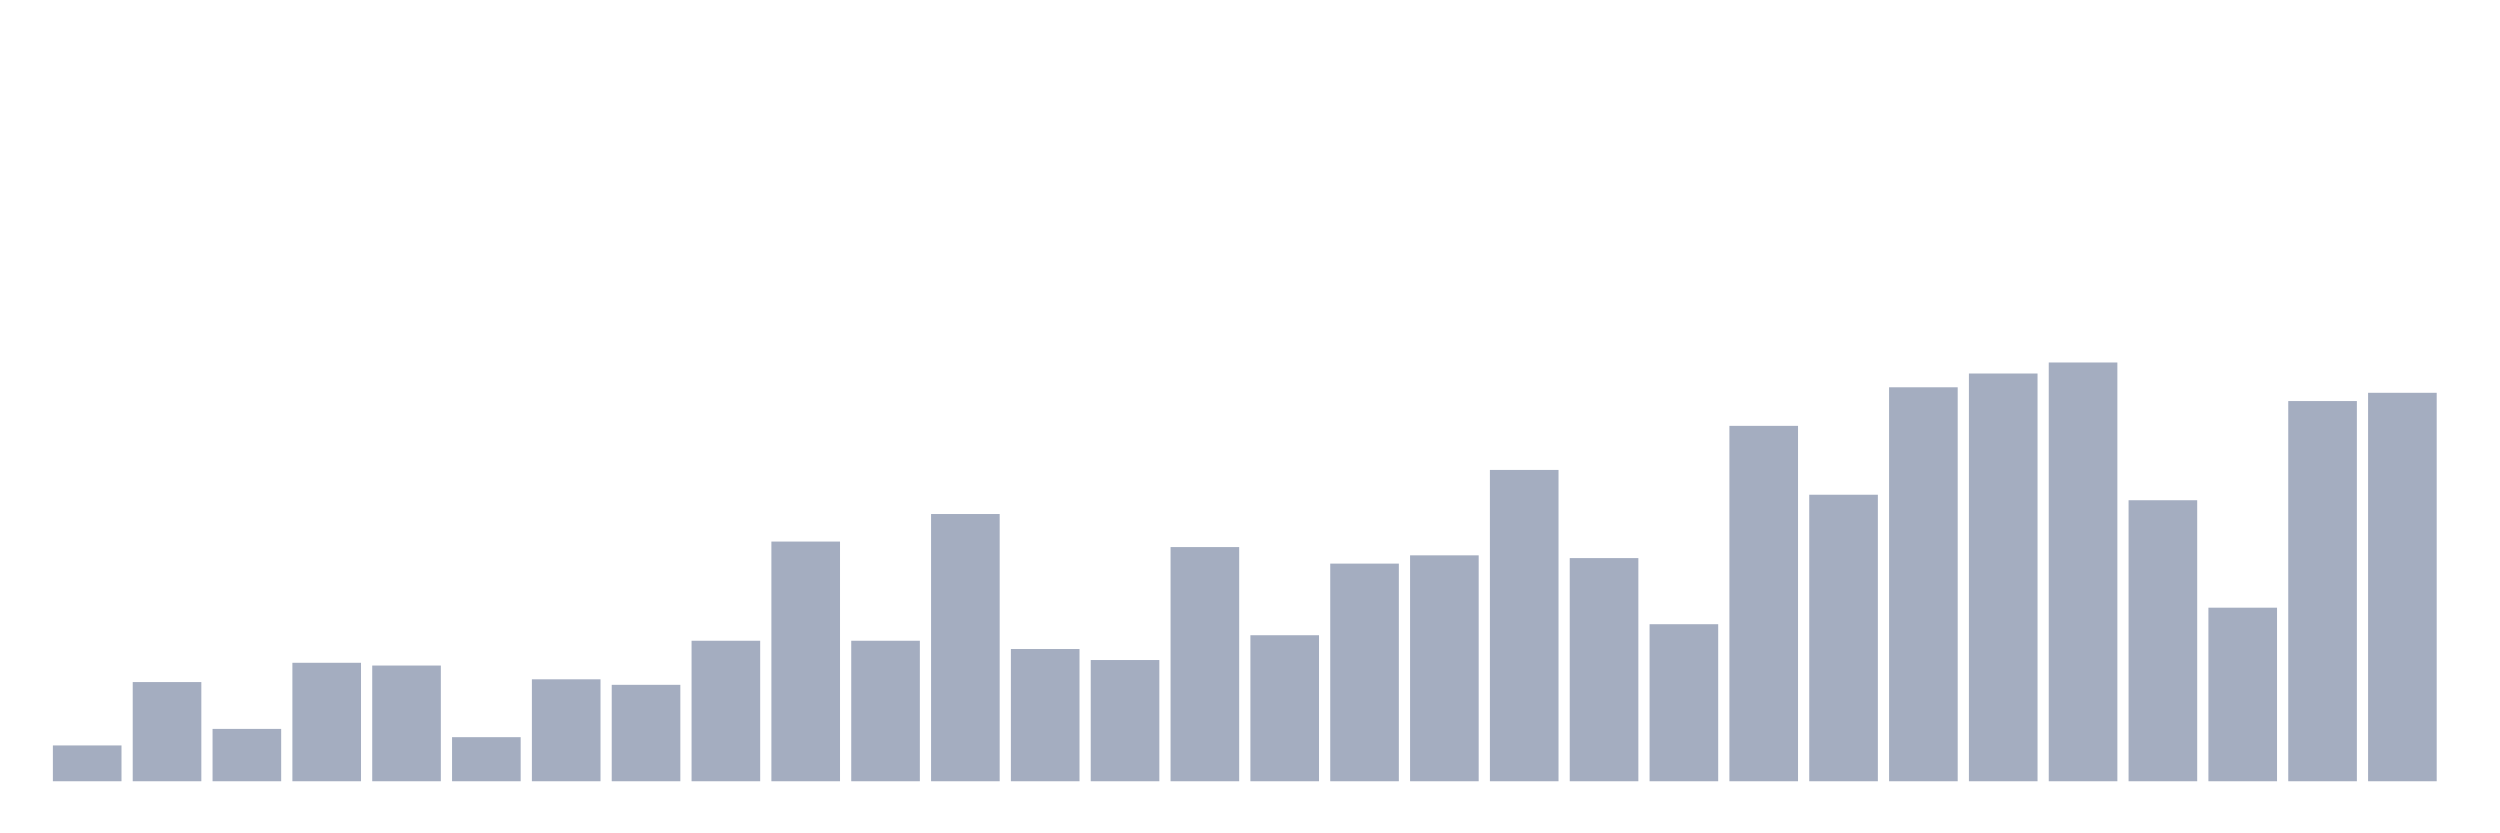 <svg xmlns="http://www.w3.org/2000/svg" viewBox="0 0 480 160"><g transform="translate(10,10)"><rect class="bar" x="0.153" width="13.175" y="133.124" height="6.876" fill="rgb(164,173,192)"></rect><rect class="bar" x="15.482" width="13.175" y="120.957" height="19.043" fill="rgb(164,173,192)"></rect><rect class="bar" x="30.81" width="13.175" y="129.95" height="10.05" fill="rgb(164,173,192)"></rect><rect class="bar" x="46.138" width="13.175" y="117.255" height="22.745" fill="rgb(164,173,192)"></rect><rect class="bar" x="61.466" width="13.175" y="117.784" height="22.216" fill="rgb(164,173,192)"></rect><rect class="bar" x="76.794" width="13.175" y="131.537" height="8.463" fill="rgb(164,173,192)"></rect><rect class="bar" x="92.123" width="13.175" y="120.428" height="19.572" fill="rgb(164,173,192)"></rect><rect class="bar" x="107.451" width="13.175" y="121.486" height="18.514" fill="rgb(164,173,192)"></rect><rect class="bar" x="122.779" width="13.175" y="113.023" height="26.977" fill="rgb(164,173,192)"></rect><rect class="bar" x="138.107" width="13.175" y="93.98" height="46.02" fill="rgb(164,173,192)"></rect><rect class="bar" x="153.436" width="13.175" y="113.023" height="26.977" fill="rgb(164,173,192)"></rect><rect class="bar" x="168.764" width="13.175" y="88.691" height="51.309" fill="rgb(164,173,192)"></rect><rect class="bar" x="184.092" width="13.175" y="114.61" height="25.39" fill="rgb(164,173,192)"></rect><rect class="bar" x="199.42" width="13.175" y="116.726" height="23.274" fill="rgb(164,173,192)"></rect><rect class="bar" x="214.748" width="13.175" y="95.038" height="44.962" fill="rgb(164,173,192)"></rect><rect class="bar" x="230.077" width="13.175" y="111.965" height="28.035" fill="rgb(164,173,192)"></rect><rect class="bar" x="245.405" width="13.175" y="98.212" height="41.788" fill="rgb(164,173,192)"></rect><rect class="bar" x="260.733" width="13.175" y="96.625" height="43.375" fill="rgb(164,173,192)"></rect><rect class="bar" x="276.061" width="13.175" y="80.227" height="59.773" fill="rgb(164,173,192)"></rect><rect class="bar" x="291.39" width="13.175" y="97.154" height="42.846" fill="rgb(164,173,192)"></rect><rect class="bar" x="306.718" width="13.175" y="109.849" height="30.151" fill="rgb(164,173,192)"></rect><rect class="bar" x="322.046" width="13.175" y="71.764" height="68.236" fill="rgb(164,173,192)"></rect><rect class="bar" x="337.374" width="13.175" y="84.988" height="55.012" fill="rgb(164,173,192)"></rect><rect class="bar" x="352.702" width="13.175" y="64.359" height="75.641" fill="rgb(164,173,192)"></rect><rect class="bar" x="368.031" width="13.175" y="61.714" height="78.286" fill="rgb(164,173,192)"></rect><rect class="bar" x="383.359" width="13.175" y="59.598" height="80.402" fill="rgb(164,173,192)"></rect><rect class="bar" x="398.687" width="13.175" y="86.046" height="53.954" fill="rgb(164,173,192)"></rect><rect class="bar" x="414.015" width="13.175" y="106.675" height="33.325" fill="rgb(164,173,192)"></rect><rect class="bar" x="429.344" width="13.175" y="67.003" height="72.997" fill="rgb(164,173,192)"></rect><rect class="bar" x="444.672" width="13.175" y="65.417" height="74.583" fill="rgb(164,173,192)"></rect></g></svg>